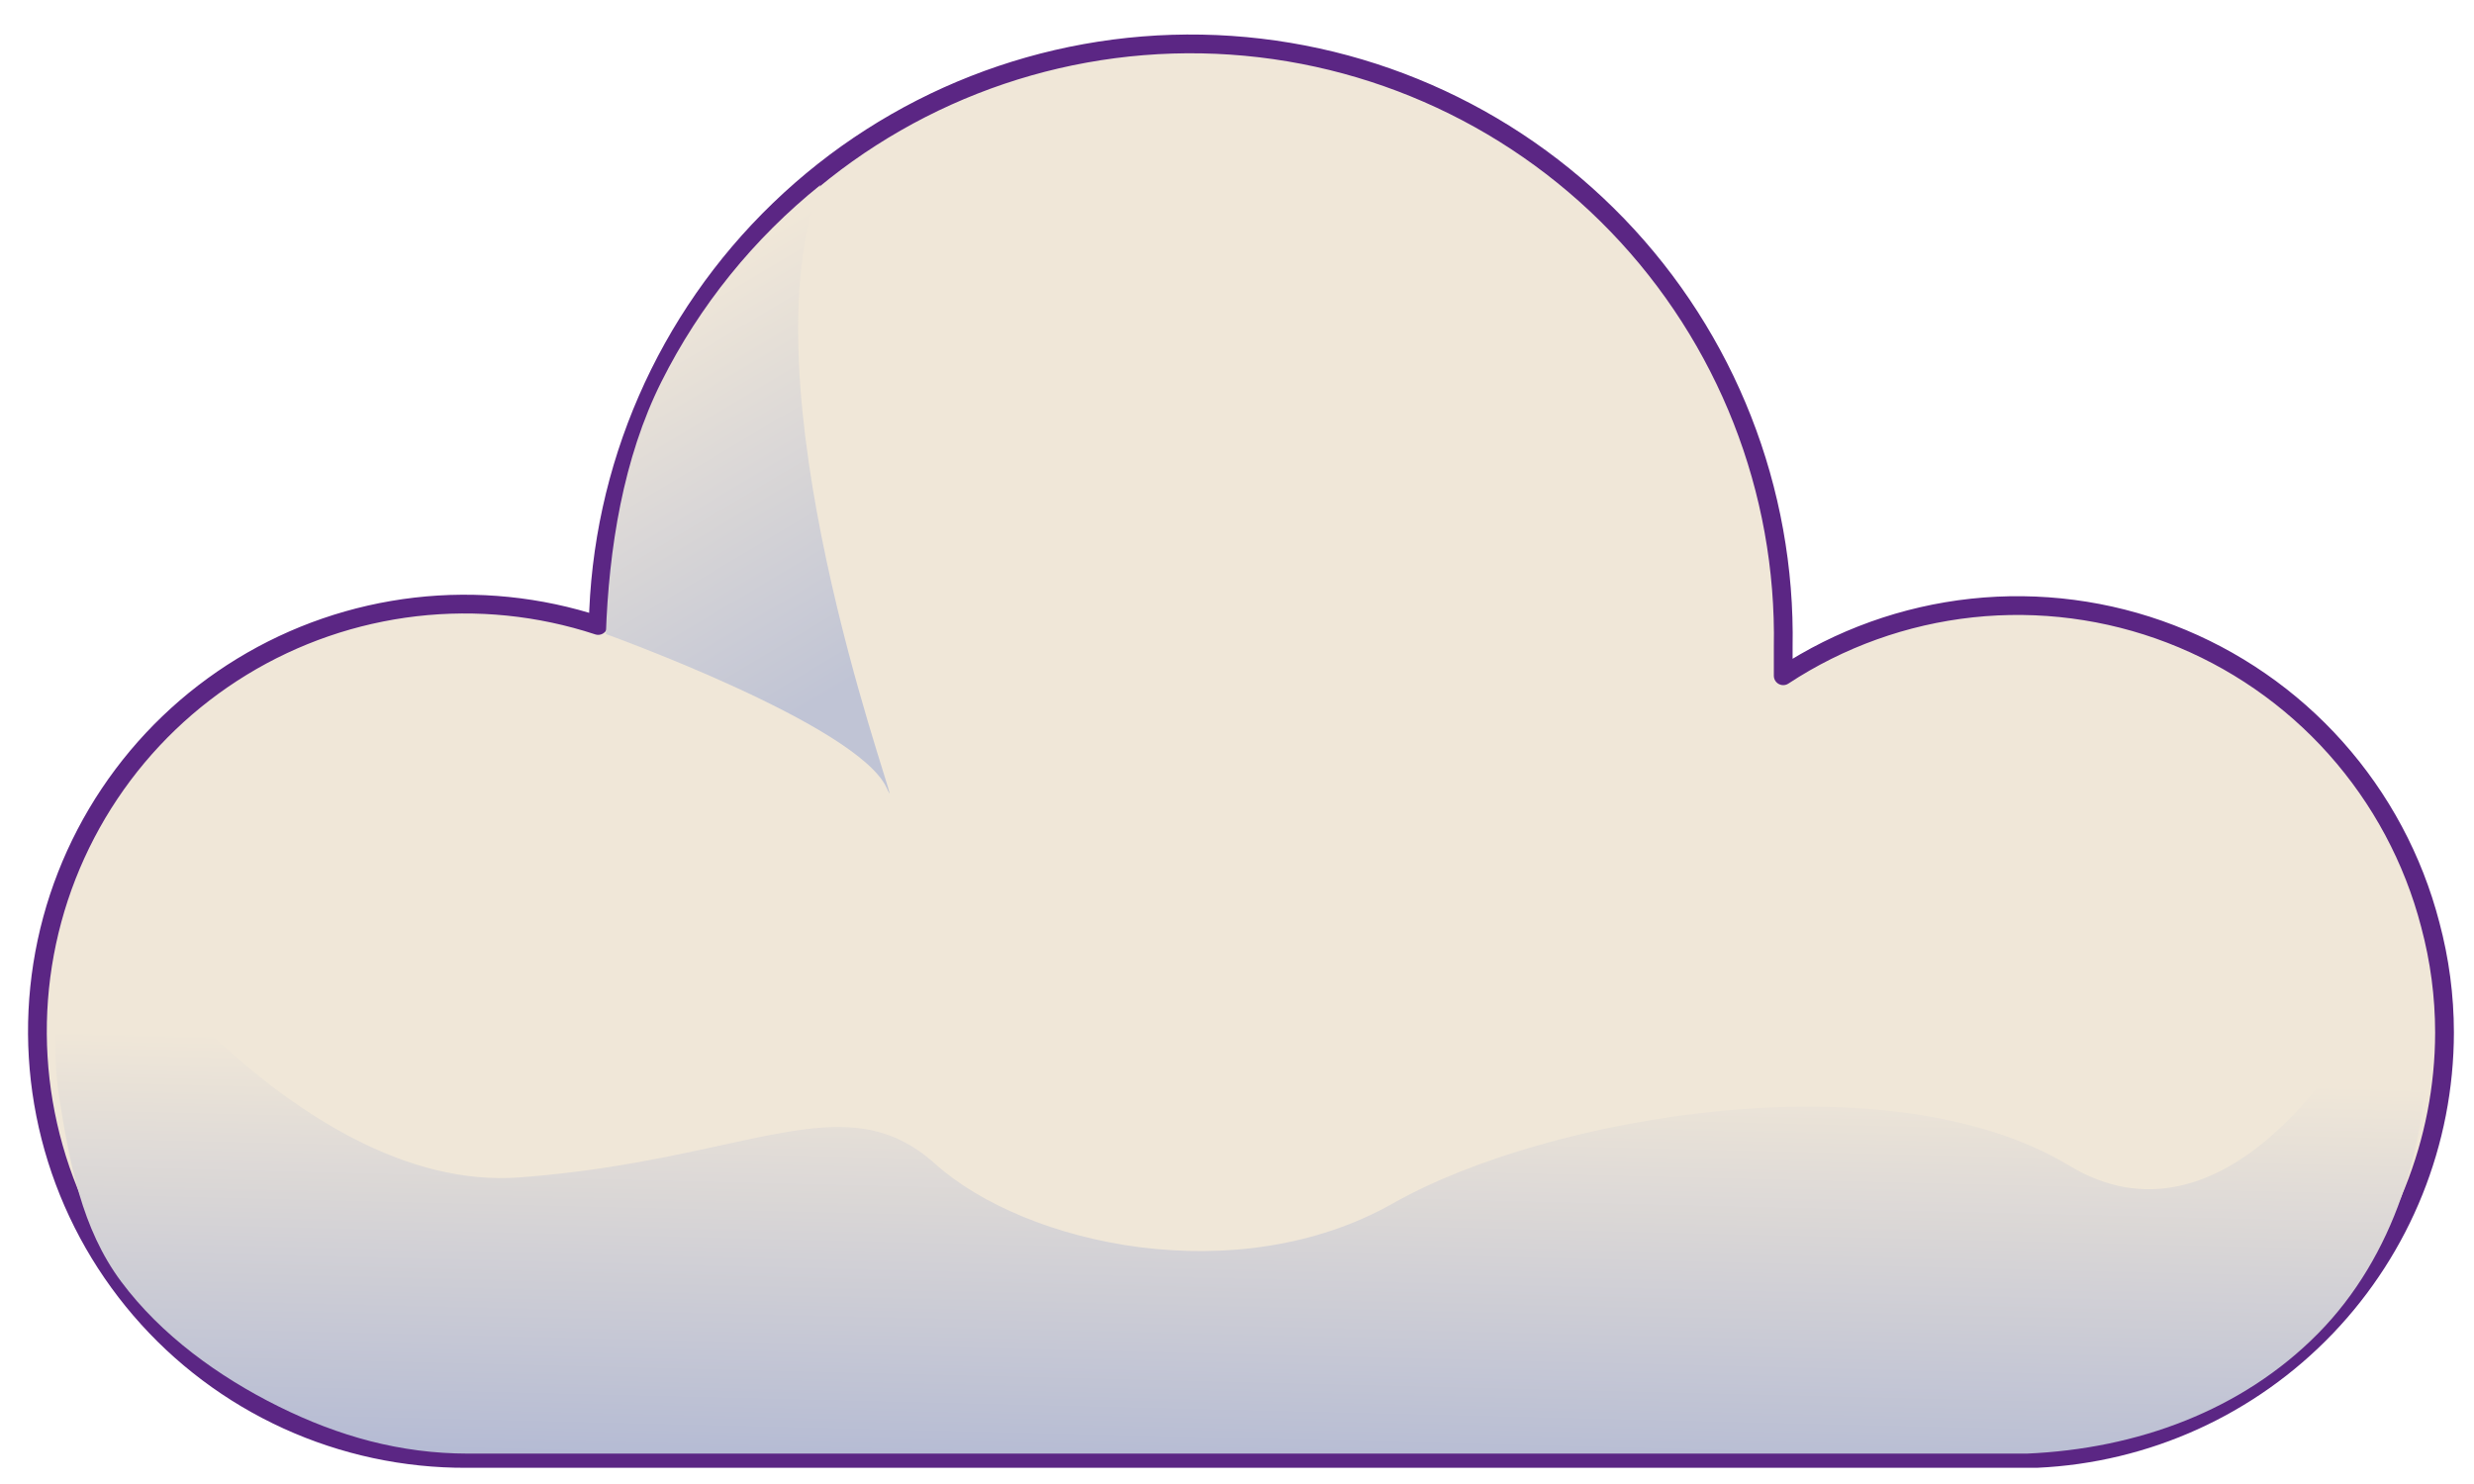 <svg width="70" height="42" viewBox="0 0 70 42" fill="none" xmlns="http://www.w3.org/2000/svg">
<path d="M69.166 29.218C69.163 32.327 67.961 35.315 65.811 37.561C63.661 39.806 60.729 41.137 57.623 41.276V41.276H13.209C11.457 41.285 9.724 40.913 8.13 40.186C6.536 39.459 5.119 38.394 3.978 37.065C2.836 35.736 1.997 34.175 1.518 32.489C1.04 30.804 0.933 29.035 1.206 27.304C1.479 25.573 2.125 23.923 3.099 22.466C4.072 21.01 5.351 19.783 6.846 18.869C8.341 17.956 10.017 17.379 11.758 17.177C13.498 16.976 15.261 17.155 16.925 17.702C17.007 13.256 18.852 9.024 22.054 5.938C25.255 2.851 29.552 1.163 33.998 1.245C38.445 1.327 42.676 3.171 45.763 6.373C48.849 9.575 50.537 13.872 50.455 18.318C50.455 18.589 50.455 18.849 50.455 19.125C52.057 18.071 53.888 17.414 55.795 17.208C57.701 17.003 59.63 17.255 61.419 17.944C63.209 18.633 64.809 19.738 66.086 21.169C67.363 22.6 68.281 24.314 68.763 26.171C69.029 27.165 69.165 28.189 69.166 29.218Z" fill="#F0E7D8" stroke="#5B2684" stroke-width="0.531" stroke-linecap="round" stroke-linejoin="round"/>
<path d="M25.172 22.466C25.14 22.413 25.112 22.358 25.088 22.301C24.28 20.512 17.143 17.945 17.143 17.945C17.226 15.533 17.633 12.962 18.714 10.804C19.796 8.646 21.33 6.747 23.213 5.236C21.042 10.806 25.172 22.19 25.172 22.466Z" fill="url(#paint0_linear_778_29302)"/>
<path d="M68.683 29.387C68.679 32.412 67.746 35.553 65.59 37.738C63.434 39.923 60.465 41.005 57.351 41.14H13.243C11.328 41.138 9.587 40.651 7.882 39.805C6.176 38.959 4.554 37.78 3.431 36.275C2.307 34.77 1.974 32.912 1.677 31.076C1.381 29.24 1.703 26.823 2.298 25.057C2.298 25.057 8.227 33.808 14.702 33.323C21.177 32.837 23.867 30.615 26.455 32.935C29.043 35.255 35.023 36.547 39.416 34.056C43.809 31.566 53.464 29.923 58.544 32.987C62.804 35.57 66.68 30.122 68.064 26.294C68.323 27.257 68.687 28.391 68.683 29.387Z" fill="url(#paint1_linear_778_29302)"/>
<defs>
<linearGradient id="paint0_linear_778_29302" x1="24.227" y1="20.193" x2="17.59" y2="9.043" gradientUnits="userSpaceOnUse">
<stop offset="0.065" stop-color="#C0C4D5"/>
<stop offset="1" stop-color="#F0E7D8"/>
</linearGradient>
<linearGradient id="paint1_linear_778_29302" x1="30.795" y1="50.539" x2="31.296" y2="29.871" gradientUnits="userSpaceOnUse">
<stop stop-color="#8799D0"/>
<stop offset="1" stop-color="#F0E7D8"/>
</linearGradient>
</defs>
</svg>
